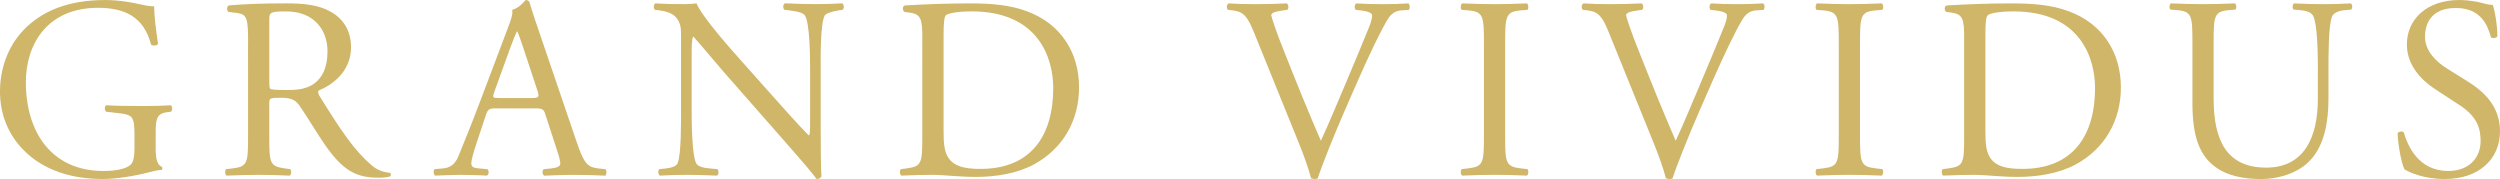 <?xml version="1.0" encoding="utf-8"?>
<!-- Generator: Adobe Illustrator 24.1.0, SVG Export Plug-In . SVG Version: 6.00 Build 0)  -->
<svg version="1.1" id="Layer_1" xmlns="http://www.w3.org/2000/svg" xmlns:xlink="http://www.w3.org/1999/xlink" x="0px" y="0px"
	 viewBox="1114.77 398.56 1005.05 71.97" xml:space="preserve">
<style type="text/css">
	.st0{fill:#D0B669;}
</style>
<g>
	<path class="st0" d="M1177.35,458.25c0,4.16,0.62,6.65,2.5,7.38c0.31,0.31,0.31,0.94-0.1,1.25c-1.25,0-3.12,0.42-5.09,0.94
		c-5.51,1.46-13,2.7-18.61,2.7c-12.37,0-23.71-3.43-31.71-11.54c-6.24-6.24-9.57-14.45-9.57-23.6c0-8.84,2.91-17.78,9.36-24.64
		c6.97-7.28,17.26-12.17,32.96-12.17c5.93,0,11.44,1.14,13.2,1.56c1.98,0.42,5.2,1.14,6.45,0.94c0,3.43,0.62,8.84,1.56,15.08
		c-0.31,0.83-2.18,0.94-2.81,0.31c-2.91-11.23-10.71-14.76-21.31-14.76c-20.17,0-29.01,14.35-29.01,29.94
		c0,19.96,10.29,35.66,31.19,35.66c6.45,0,10.29-1.35,11.44-3.12c0.52-0.73,1.04-2.6,1.04-5.93v-4.16c0-8.73-0.31-9.36-6.76-10.09
		l-4.58-0.52c-0.83-0.42-0.73-2.29,0-2.6c3.02,0.21,8.73,0.31,14.87,0.31c4.06,0,7.59-0.1,11.02-0.31c0.73,0.42,0.83,1.98,0.1,2.6
		l-1.66,0.21c-4.37,0.52-4.47,3.43-4.47,8.73V458.25z"/>
	<path class="st0" d="M1214.51,415.93c0-9.88-0.31-11.65-4.57-12.17l-3.33-0.42c-0.73-0.52-0.73-2.18,0.1-2.6
		c5.82-0.52,13-0.83,23.19-0.83c6.45,0,12.58,0.52,17.36,3.12c4.99,2.6,8.63,7.28,8.63,14.56c0,9.88-7.8,15.28-13,17.36
		c-0.52,0.62,0,1.66,0.52,2.5c8.32,13.41,13.83,21.73,20.9,27.66c1.77,1.56,4.37,2.7,7.17,2.91c0.52,0.21,0.62,1.04,0.1,1.46
		c-0.94,0.31-2.6,0.52-4.58,0.52c-8.84,0-14.14-2.6-21.52-13.1c-2.7-3.85-6.97-11.02-10.19-15.7c-1.56-2.29-3.22-3.33-7.38-3.33
		c-4.68,0-4.89,0.1-4.89,2.29v13.1c0,10.92,0.21,12.17,6.24,13l2.18,0.31c0.62,0.52,0.42,2.29-0.21,2.6
		c-4.68-0.21-8.21-0.31-12.37-0.31c-4.37,0-8.11,0.1-13,0.31c-0.62-0.31-0.83-1.87-0.21-2.6l2.6-0.31c6.03-0.73,6.24-2.08,6.24-13
		V415.93z M1223.04,430.8c0,1.87,0,3.02,0.31,3.43c0.31,0.31,1.87,0.52,7.17,0.52c3.74,0,7.69-0.42,10.71-2.7
		c2.81-2.18,5.2-5.82,5.2-12.89c0-8.21-5.09-16.01-16.64-16.01c-6.45,0-6.76,0.42-6.76,3.33V430.8z"/>
	<path class="st0" d="M1334.08,444.73c-0.73-2.29-1.14-2.6-4.26-2.6h-15.7c-2.6,0-3.22,0.31-3.95,2.5l-3.64,10.92
		c-1.56,4.68-2.29,7.49-2.29,8.63c0,1.25,0.52,1.87,3.02,2.08l3.43,0.31c0.73,0.52,0.73,2.18-0.21,2.6
		c-2.7-0.21-5.93-0.21-10.81-0.31c-3.43,0-7.17,0.21-9.98,0.31c-0.62-0.42-0.83-2.08-0.21-2.6l3.43-0.31
		c2.5-0.21,4.78-1.35,6.24-5.09c1.87-4.78,4.78-11.54,9.15-23.19l10.61-28.07c1.46-3.74,2.08-5.72,1.77-7.38
		c2.5-0.73,4.26-2.6,5.41-3.95c0.62,0,1.35,0.21,1.56,0.94c1.35,4.57,3.02,9.36,4.58,13.93l14.24,41.8
		c3.02,8.94,4.37,10.5,8.84,11.02l2.81,0.31c0.73,0.52,0.52,2.18,0,2.6c-4.26-0.21-7.9-0.31-12.58-0.31
		c-4.99,0-8.94,0.21-11.96,0.31c-0.83-0.42-0.94-2.08-0.21-2.6l3.02-0.31c2.18-0.21,3.64-0.83,3.64-1.87c0-1.14-0.52-3.02-1.35-5.51
		L1334.08,444.73z M1313.5,435.48c-0.83,2.39-0.73,2.5,2.18,2.5h12.79c3.02,0,3.22-0.42,2.29-3.22l-5.61-16.95
		c-0.83-2.5-1.77-5.3-2.39-6.55h-0.21c-0.31,0.52-1.35,3.02-2.5,6.13L1313.5,435.48z"/>
	<path class="st0" d="M1444.72,451.18c0,3.12,0,15.49,0.31,18.2c-0.21,0.62-0.83,1.14-1.98,1.14c-1.25-1.77-4.26-5.41-13.31-15.7
		l-24.12-27.45c-2.81-3.22-9.88-11.75-12.06-14.04h-0.21c-0.42,1.25-0.52,3.64-0.52,6.76v22.67c0,4.89,0.1,18.4,1.87,21.52
		c0.62,1.14,2.7,1.77,5.3,1.98l3.22,0.31c0.62,0.83,0.52,2.08-0.21,2.6c-4.68-0.21-8.32-0.31-12.16-0.31
		c-4.37,0-7.17,0.1-10.81,0.31c-0.73-0.52-0.83-1.98-0.21-2.6l2.81-0.31c2.39-0.31,4.05-0.94,4.57-2.08
		c1.46-3.74,1.35-16.43,1.35-21.42v-30.05c0-2.91-0.1-5.09-2.29-7.49c-1.46-1.46-3.95-2.18-6.45-2.5l-1.77-0.21
		c-0.62-0.62-0.62-2.18,0.21-2.6c4.37,0.31,9.88,0.31,11.75,0.31c1.66,0,3.43-0.1,4.78-0.31c2.08,5.3,14.35,19.03,17.78,22.87
		l10.09,11.33c7.17,8.01,12.27,13.83,17.16,18.82h0.21c0.42-0.52,0.42-2.18,0.42-4.37v-22.25c0-4.89-0.1-18.4-2.08-21.52
		c-0.62-0.94-2.29-1.56-6.45-2.08l-1.77-0.21c-0.73-0.62-0.62-2.29,0.21-2.6c4.78,0.21,8.32,0.31,12.27,0.31
		c4.47,0,7.17-0.1,10.71-0.31c0.83,0.52,0.83,1.98,0.21,2.6l-1.46,0.21c-3.33,0.52-5.41,1.35-5.82,2.18
		c-1.77,3.74-1.56,16.64-1.56,21.42V451.18z"/>
	<path class="st0" d="M1485.57,413.75c0-7.28-0.52-9.46-4.89-10.09l-2.29-0.31c-0.83-0.52-0.94-2.18,0.1-2.6
		c8.84-0.52,17.26-0.83,26.1-0.83c8.73,0,16.12,0.62,22.87,3.12c14.04,5.09,21.11,16.95,21.11,30.67c0,13.2-6.34,24.54-18.2,30.98
		c-6.76,3.64-15.28,4.99-23.29,4.99c-6.65,0-13.31-0.83-16.95-0.83c-4.37,0-8.11,0.1-13,0.31c-0.62-0.31-0.83-1.98-0.21-2.6
		l2.39-0.31c6.03-0.83,6.24-2.08,6.24-13V413.75z M1494.1,450.87c0,5.51,0.31,8.84,2.08,11.33c2.29,3.22,6.24,4.26,12.79,4.26
		c20.17,0,29.22-13.2,29.22-32.54c0-11.44-5.51-30.78-32.75-30.78c-6.13,0-9.46,0.83-10.29,1.46c-0.83,0.62-1.04,3.22-1.04,7.9
		V450.87z"/>
	<path class="st0" d="M1618.76,411.26c-2.39-5.82-3.95-8.01-8.42-8.53l-1.87-0.21c-0.73-0.62-0.62-2.08,0.21-2.6
		c3.02,0.21,6.34,0.31,10.81,0.31c4.58,0,8.21-0.1,12.58-0.31c0.73,0.42,0.94,1.98,0.21,2.6l-1.56,0.21
		c-3.95,0.52-4.78,1.14-4.89,1.98c0.21,1.04,1.98,6.65,5.2,14.56c4.78,12.06,9.57,24.02,14.76,35.87
		c3.22-6.86,7.59-17.57,9.98-23.08c3.01-7.07,7.9-18.82,9.67-23.29c0.83-2.18,0.94-3.33,0.94-4.05c0-0.73-1.04-1.56-4.68-1.98
		l-1.87-0.21c-0.73-0.62-0.52-2.18,0.21-2.6c2.91,0.21,6.86,0.31,10.81,0.31c3.43,0,6.65-0.1,10.08-0.31
		c0.73,0.42,0.73,2.08,0.21,2.6l-3.12,0.21c-2.5,0.21-4.05,1.46-5.41,3.64c-2.91,4.89-6.97,13.31-11.65,23.91l-5.61,12.79
		c-4.16,9.57-9.05,21.63-10.81,27.14c-0.31,0.21-0.73,0.31-1.14,0.31c-0.52,0-1.04-0.1-1.56-0.31c-1.14-4.37-3.02-9.46-4.78-13.83
		L1618.76,411.26z"/>
	<path class="st0" d="M1711.34,416.04c0-11.02-0.21-12.79-6.34-13.31l-2.6-0.21c-0.62-0.42-0.42-2.29,0.21-2.6
		c5.2,0.21,8.73,0.31,13.1,0.31c4.16,0,7.69-0.1,12.89-0.31c0.62,0.31,0.83,2.18,0.21,2.6l-2.6,0.21
		c-6.13,0.52-6.34,2.29-6.34,13.31v37.01c0,11.02,0.21,12.48,6.34,13.2l2.6,0.31c0.62,0.42,0.42,2.29-0.21,2.6
		c-5.2-0.21-8.73-0.31-12.89-0.31c-4.37,0-7.9,0.1-13.1,0.31c-0.62-0.31-0.83-1.98-0.21-2.6l2.6-0.31c6.13-0.73,6.34-2.18,6.34-13.2
		V416.04z"/>
	<path class="st0" d="M1761.41,411.26c-2.39-5.82-3.95-8.01-8.42-8.53l-1.87-0.21c-0.73-0.62-0.62-2.08,0.21-2.6
		c3.02,0.21,6.34,0.31,10.81,0.31c4.58,0,8.21-0.1,12.58-0.31c0.73,0.42,0.94,1.98,0.21,2.6l-1.56,0.21
		c-3.95,0.52-4.78,1.14-4.89,1.98c0.21,1.04,1.98,6.65,5.2,14.56c4.78,12.06,9.57,24.02,14.76,35.87
		c3.22-6.86,7.59-17.57,9.98-23.08c3.01-7.07,7.9-18.82,9.67-23.29c0.83-2.18,0.94-3.33,0.94-4.05c0-0.73-1.04-1.56-4.68-1.98
		l-1.87-0.21c-0.73-0.62-0.52-2.18,0.21-2.6c2.91,0.21,6.86,0.31,10.81,0.31c3.43,0,6.65-0.1,10.08-0.31
		c0.73,0.42,0.73,2.08,0.21,2.6l-3.12,0.21c-2.5,0.21-4.05,1.46-5.41,3.64c-2.91,4.89-6.97,13.31-11.65,23.91l-5.61,12.79
		c-4.16,9.57-9.05,21.63-10.81,27.14c-0.31,0.21-0.73,0.31-1.14,0.31c-0.52,0-1.04-0.1-1.56-0.31c-1.14-4.37-3.02-9.46-4.78-13.83
		L1761.41,411.26z"/>
	<path class="st0" d="M1854,416.04c0-11.02-0.21-12.79-6.34-13.31l-2.6-0.21c-0.62-0.42-0.42-2.29,0.21-2.6
		c5.2,0.21,8.73,0.31,13.1,0.31c4.16,0,7.69-0.1,12.89-0.31c0.62,0.31,0.83,2.18,0.21,2.6l-2.6,0.21
		c-6.13,0.52-6.34,2.29-6.34,13.31v37.01c0,11.02,0.21,12.48,6.34,13.2l2.6,0.31c0.62,0.42,0.42,2.29-0.21,2.6
		c-5.2-0.21-8.73-0.31-12.89-0.31c-4.37,0-7.9,0.1-13.1,0.31c-0.62-0.31-0.83-1.98-0.21-2.6l2.6-0.31c6.13-0.73,6.34-2.18,6.34-13.2
		V416.04z"/>
	<path class="st0" d="M1904.41,413.75c0-7.28-0.52-9.46-4.89-10.09l-2.29-0.31c-0.83-0.52-0.94-2.18,0.1-2.6
		c8.84-0.52,17.26-0.83,26.1-0.83c8.73,0,16.12,0.62,22.87,3.12c14.04,5.09,21.11,16.95,21.11,30.67c0,13.2-6.34,24.54-18.2,30.98
		c-6.76,3.64-15.28,4.99-23.29,4.99c-6.65,0-13.31-0.83-16.95-0.83c-4.37,0-8.11,0.1-13,0.31c-0.62-0.31-0.83-1.98-0.21-2.6
		l2.39-0.31c6.03-0.83,6.24-2.08,6.24-13V413.75z M1912.93,450.87c0,5.51,0.31,8.84,2.08,11.33c2.29,3.22,6.24,4.26,12.79,4.26
		c20.17,0,29.22-13.2,29.22-32.54c0-11.44-5.51-30.78-32.75-30.78c-6.13,0-9.46,0.83-10.29,1.46c-0.83,0.62-1.04,3.22-1.04,7.9
		V450.87z"/>
	<path class="st0" d="M2046.61,426.33c0-6.45-0.21-18.4-1.98-21.52c-0.73-1.25-2.6-1.98-5.2-2.18l-2.6-0.21
		c-0.62-0.73-0.42-2.08,0.21-2.5c3.95,0.21,7.8,0.31,11.85,0.31c4.37,0,7.17-0.1,10.92-0.31c0.83,0.52,0.73,1.87,0.21,2.5l-2.5,0.21
		c-2.6,0.21-4.58,1.14-5.2,2.5c-1.46,3.43-1.46,15.39-1.46,21.21v11.75c0,9.05-1.46,18.61-7.28,24.85
		c-4.47,4.89-12.17,7.59-19.86,7.59c-7.17,0-14.35-1.35-19.44-5.72c-5.51-4.57-8.11-12.16-8.11-24.54v-24.54
		c0-10.81-0.21-12.58-6.24-13.1l-2.6-0.21c-0.62-0.42-0.42-2.18,0.21-2.5c5.2,0.21,8.73,0.31,12.89,0.31c4.26,0,7.69-0.1,12.79-0.31
		c0.62,0.31,0.83,2.08,0.21,2.5l-2.5,0.21c-6.03,0.52-6.24,2.29-6.24,13.1v22.46c0,16.74,5.2,27.76,21.11,27.76
		c15.08,0,20.79-11.85,20.79-27.66V426.33z"/>
	<path class="st0" d="M2097.67,470.52c-8.73,0-14.24-2.7-16.22-3.85c-1.25-2.29-2.6-9.67-2.81-14.56c0.52-0.73,2.08-0.94,2.5-0.31
		c1.56,5.3,5.82,15.49,17.88,15.49c8.73,0,13-5.72,13-11.96c0-4.57-0.94-9.67-8.53-14.56l-9.88-6.45
		c-5.2-3.43-11.23-9.36-11.23-17.88c0-9.88,7.69-17.88,21.21-17.88c3.22,0,6.97,0.62,9.67,1.35c1.35,0.42,2.81,0.62,3.64,0.62
		c0.94,2.5,1.87,8.32,1.87,12.68c-0.42,0.62-2.08,0.94-2.6,0.31c-1.35-4.99-4.16-11.75-14.14-11.75c-10.19,0-12.37,6.76-12.37,11.54
		c0,6.03,4.99,10.4,8.84,12.79l8.32,5.2c6.55,4.05,13,10.08,13,19.96C2119.81,462.72,2111.18,470.52,2097.67,470.52z"/>
</g>
</svg>
